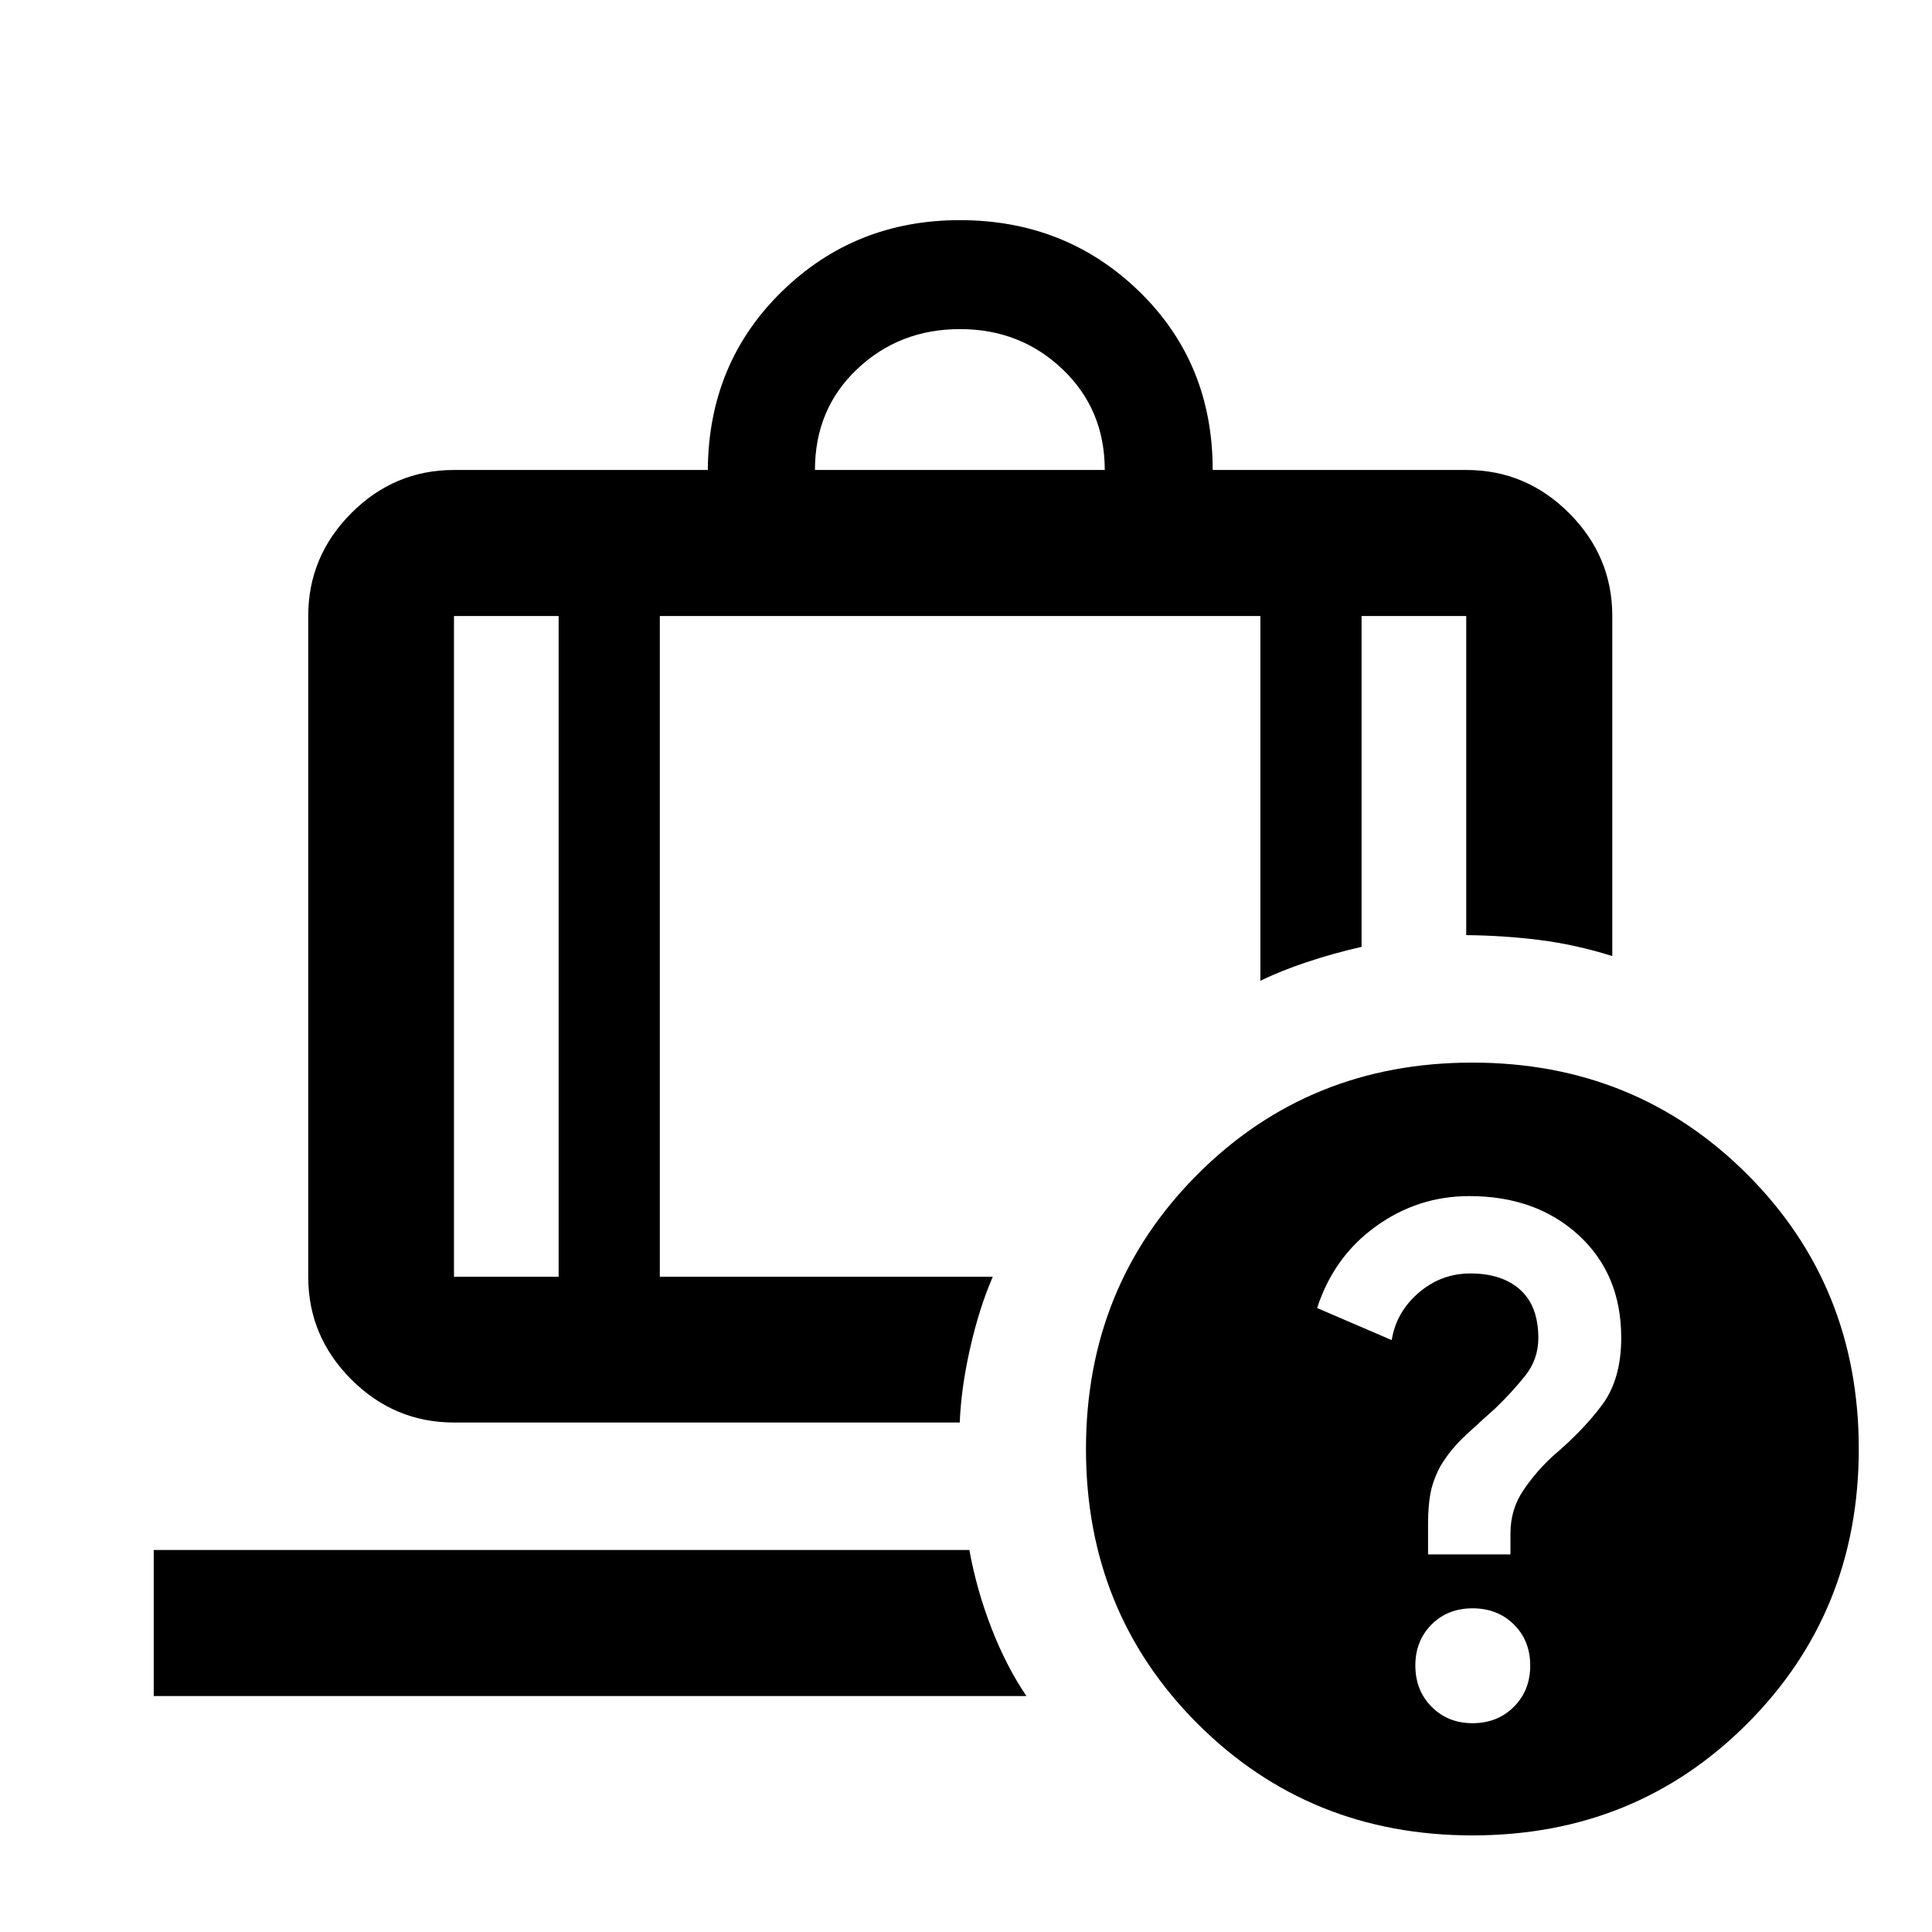 <svg xmlns="http://www.w3.org/2000/svg" height="40" viewBox="0 -960 960 960" width="40"><path d="M404.949-726.471h144q0-30-20.92-50t-51-20q-30.08 0-51.08 19.833t-21 50.167Zm-127.37 72.579h-52v328.313h52v-328.313ZM76.384-117.246v-72.58h405.283q3.631 19.964 11.026 38.968 7.395 19.003 17.337 33.612H76.384Zm251.478-536.646v328.313h165.443q-6.667 15.334-11.199 35.225-4.533 19.891-5.214 37.195H225.579q-29.618 0-51.019-21.4-21.401-21.401-21.401-51.02v-328.313q0-29.684 21.401-51.132 21.401-21.447 51.019-21.447h126.138q.319-52.971 36.656-88.555 36.338-35.583 88.575-35.583 52.695 0 89.163 35.468 36.469 35.469 36.469 88.67h125.978q29.684 0 51.132 21.447 21.448 21.448 21.448 51.132v168.95q-18.406-5.76-36.243-7.992-17.837-2.232-36.337-2.399v-158.559h-52v164.378q-14.256 3.252-27.447 7.67-13.191 4.417-22.836 9.221v-181.269H327.862ZM731.572-432q81.044 0 136.544 55.455 55.5 55.456 55.5 136.5 0 81.045-55.455 136.545Q812.706-48 731.661-48t-136.545-55.455q-55.5-55.455-55.5-136.5T595.072-376.5q55.455-55.5 136.5-55.5Zm.095 328.247q12.406 0 20.547-8.121 8.142-8.12 8.142-20.518 0-12.397-8.121-20.419t-20.518-8.022q-12.398 0-20.42 8.094-8.021 8.093-8.021 20.297 0 12.406 8.093 20.548 8.094 8.141 20.298 8.141Zm-1.555-261.914q-25.626 0-46.51 15.084-20.884 15.083-29.124 40.538l37.062 15.936q2.221-13.907 13.379-23.511 11.158-9.605 25.715-9.605 15.748 0 24.753 8.106t9.005 23.998q0 10.616-6.667 18.898-6.667 8.281-14.667 15.962-6.934 6.189-14.699 13.373-7.765 7.185-12.765 15.657-3.666 7.02-4.833 13.417-1.167 6.397-1.167 14.926v15.258h40.95v-10.447q0-11.879 6.333-21.289 6.334-9.41 14.818-17.198 15.014-12.709 24.45-25.438 9.435-12.73 9.435-33.239 0-31.587-21.168-51.006-21.168-19.42-54.3-19.42ZM277.579-653.892h50.283-50.283Zm0 0h-52 52Zm50.283 0h298.413-298.413Zm298.413 0h50.283-50.283Zm50.283 0h52-52Z"/></svg>